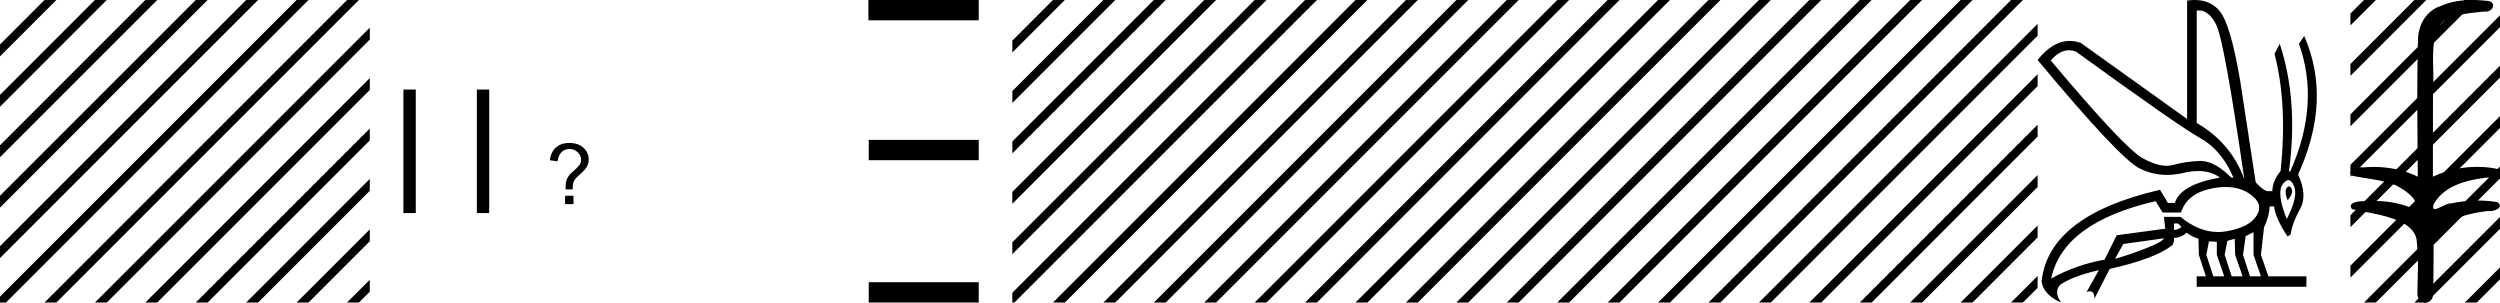 <svg xmlns="http://www.w3.org/2000/svg" width="148.738" height="18"><path d="M147.09 0c.336 0 .67.026.995.066.448.113.218.626-.18.626a.476.476 0 0 1-.081-.008c-.84.097-1.872.15-2.506.626-.841.916-.463 2.821-.561 3.725-.007.05-.01 3.653-.01 5.48a6.145 6.145 0 0 1 2.634-.586c.402 0 .802.04 1.188.117.441.231-.077.528-.423.528a.454.454 0 0 1-.114-.013c-1.226.133-2.62.461-3.243 1.602-.061.206-.023.277.07.277.207 0 .68-.342.947-.342.014 0 .028 0 .04.003a7.535 7.535 0 0 1 1.58-.169 6.8 6.8 0 0 1 1.149.095c.42.278-.096.534-.438.534a.532.532 0 0 1-.105-.01c-1.251.151-2.636.49-3.243 1.633-.007 1.27 0 2.11-.034 3.278.015.36-.219.538-.456.538-.235 0-.473-.176-.474-.526.009-1.15.09-2.161-.06-3.277-.304-1.253-2.477-1.445-3.827-1.754-.295-.347.285-.475.658-.475.056 0 .107.003.15.008.173-.013.348-.02.522-.02.882 0 1.771.175 2.557.58.032-.755-.711-1.19-1.244-1.493-.84-.361-1.765-.397-2.643-.59-.313-.273.18-.501.521-.501a.58.58 0 0 1 .125.012 7.01 7.01 0 0 1 .648-.031c.902 0 1.804.183 2.614.582-.016-2.851-.063-5.61.02-8.308.065-.834.545-1.6 1.354-1.849.58-.264 1.227-.358 1.87-.358z"/><path d="M140.646 0l-.807.807v.707l1.338-1.337.177-.177zm3 0l-3.807 3.807v.707l4.338-4.337.177-.177zm3 0l-6.807 6.807v.707l7.338-7.337.177-.177zm2.092.909l-8.899 8.898v.707l8.899-8.898V.909zm0 3l-8.899 8.898v.707l8.899-8.898v-.707zm0 3l-8.899 8.898v.707l8.899-8.898v-.707zm0 3l-7.915 7.914-.177.177h.708l7.384-7.384v-.707zm0 3l-4.915 4.914-.177.177h.708l4.384-4.384v-.707zm0 3l-1.915 1.914-.177.177h.708l1.384-1.384v-.707zM149.646 0l-.908.909v.707l1.439-1.44.177-.176zm1.127 1.874l-2.035 2.035v.707l2.035-2.035v-.707zm0 3l-2.035 2.035v.707l2.035-2.035v-.707zm0 3l-2.035 2.035v.707l2.035-2.035v-.707zm0 3l-2.035 2.035v.707l2.035-2.035v-.707zm0 3l-2.035 2.035v.707l2.035-2.035v-.707zm0 3l-.95.95-.177.176h.708l.419-.419v-.707zM123.096 2.99q-.557 0-1.087.606 4.369 5.2 5.46 5.81.815.457 1.435.457.21 0 .399-.053.74-.208 1.586-.234h.042q.828 0 1.817.988h.13q-.702-1.638-1.963-2.34-1.261-.702-7.398-5.148-.212-.085-.421-.085zm7.73-2.369q-.065 0-.132.01v6.683q2.054 1.196 2.834 3.354-1.196-8.268-1.677-9.204-.433-.843-1.024-.843zm5.356 10.468q.081 0 .154.138.13.247-.234.689-.208-.546-.052-.741.069-.086.132-.086zm-.036-.372q-.153 0-.33.237-.39.52.234 2.08.702-1.352.429-1.976-.15-.34-.333-.34zm-6.804 2.577v.39q.286-.026.442-.182-.052-.078-.208-.208zm-.598.884l-2.418.338-.494.884q.832-.234 1.833-.624 1-.39 1.079-.598zm5.33-.364l-.468.234-.156 1.118.416 1.274h.65l-.442-1.274v-1.352zm-1.118.39l-.442.13-.156.832.416 1.274h.65l-.442-1.274-.026-.962zm-1.534.156l-.156.806.416 1.274h.65l-.442-1.274v-.78l-.468-.026zm.994-3.234q-.415 0-.89.1-1.404.3-1.768 1.418h-1.092l-.416-.676q-5.513 1.274-6.215 4.602 1.508-.832 3.173-1.118l.728-1.456 2.886-.39-.078-.702h.988q1.092.9 2.228.9.243 0 .489-.042 1.39-.234 1.82-.95.429-.714-.455-1.3-.585-.386-1.398-.386zM130.57 0q.948 0 1.489.658.663.806 1.235 4.238l.91 5.954q.442.468.676.52h.312q.026-.65.494-1.196.416-3.978-.364-6.968l.312-.598q1.118 3.38.546 7.592h.078q1.794-4.03.52-7.592l.312-.468q1.664 3.796-.364 8.242.572 1.248.117 2.054-.455.806-.56 1.508l-.181.13q-.702-1.04-.806-1.794h-.26q-.026.598-.338 1.248l-.182 1.638.442 1.274h2.262v.624h-6.526v-.624h.546l-.416-1.274-.026-.962q-.468-.156-.702-.364-.338.312-.754.312.026.26-.104.442-1.04.806-3.718 1.404l-.91 1.768q0-.434-.27-.434-.086 0-.199.044l.729-1.3q-1.509.338-2.289.858-.416.442.052 1.066-1.04-.442-1.17-1.248.416-3.926 7.047-5.46l.468.78h.416q.338-1.092 2.678-1.508-.523-.388-1.285-.388-.414 0-.9.115-.492.116-.96.116-.845 0-1.613-.376-1.196-.585-6.085-6.461.901-1.136 1.906-1.136.328 0 .668.122l6.319 4.524V.034q.234-.034.448-.034zM98.646 0L97.23 1.417v.707L99.177.177 99.354 0zm3 0L97.23 4.417v.707l4.948-4.947.177-.177zm3 0L97.23 7.417v.707l7.948-7.947.177-.177zm3 0L97.23 10.417v.707L108.177.177l.177-.177zm3 0L97.23 13.417v.707L111.177.177l.177-.177zm3 0L97.23 16.417v.707L114.177.177l.177-.177zm3 0L98.823 17.823l-.177.177h.708L117.177.177l.177-.177zm2.583.417l-17.406 17.406-.177.177h.708l16.875-16.876V.417zm0 3l-14.406 14.406-.177.177h.708l13.875-13.876v-.707zm0 3l-11.406 11.406-.177.177h.708l10.875-10.876v-.707zm0 3l-8.406 8.406-.177.177h.708l7.875-7.876v-.707zm0 3l-5.406 5.406-.177.177h.708l4.875-4.876v-.707zm0 3l-2.406 2.406-.177.177h.708l1.875-1.876v-.707zM119.646 0l-.417.417v.707l.948-.947.177-.177zm1.583 1.417l-2 2v.707l2-2v-.707zm0 3l-2 2v.707l2-2v-.707zm0 3l-2 2v.707l2-2v-.707zm0 3l-2 2v.707l2-2v-.707zm0 3l-2 2v.707l2-2v-.707zm0 3l-1.406 1.406-.177.177h.708l.875-.876v-.707zM74.646 0L73.23 1.417v.707L75.177.177 75.354 0zm3 0L73.23 4.417v.707L78.177.177 78.354 0zm3 0L73.23 7.417v.707L81.177.177 81.354 0zm3 0L73.23 10.417v.707L84.177.177 84.354 0zm3 0L73.23 13.417v.707L87.177.177 87.354 0zm3 0L73.23 16.417v.707L90.177.177 90.354 0zm3 0L74.823 17.823l-.177.177h.708L93.177.177 93.354 0zm2.583.417L77.823 17.823l-.177.177h.708L95.229 1.124V.417zm0 3L80.823 17.823l-.177.177h.708L95.229 4.124v-.707zm0 3L83.823 17.823l-.177.177h.708L95.229 7.124v-.707zm0 3l-8.406 8.406-.177.177h.708l7.875-7.876v-.707zm0 3l-5.406 5.406-.177.177h.708l4.875-4.876v-.707zm0 3l-2.406 2.406-.177.177h.708l1.875-1.876v-.707zM95.646 0l-.417.417v.707l.948-.947.177-.177zm1.583 1.417l-2 2v.707l2-2v-.707zm0 3l-2 2v.707l2-2v-.707zm0 3l-2 2v.707l2-2v-.707zm0 3l-2 2v.707l2-2v-.707zm0 3l-2 2v.707l2-2v-.707zm0 3l-1.406 1.406-.177.177h.708l.875-.876v-.707zM62.646 0L60.23 2.417v.707L63.177.177 63.354 0zm3 0L60.23 5.417v.707L66.177.177 66.354 0zm3 0L60.23 8.417v.707L69.177.177 69.354 0zm2.583.417l-11 11v.707l11-11V.417zm0 3l-11 11v.707l11-11v-.707zm0 3l-11 11V18h.125L71.229 7.124v-.707zm0 3l-8.406 8.406-.177.177h.708l7.875-7.876v-.707zm0 3l-5.406 5.406-.177.177h.708l4.875-4.876v-.707zm0 3l-2.406 2.406-.177.177h.708l1.875-1.876v-.707zM71.646 0l-.417.417v.707l.948-.947.177-.177zm1.583 1.417l-2 2v.707l2-2v-.707zm0 3l-2 2v.707l2-2v-.707zm0 3l-2 2v.707l2-2v-.707zm0 3l-2 2v.707l2-2v-.707zm0 3l-2 2v.707l2-2v-.707zm0 3l-1.406 1.406-.177.177h.708l.875-.876v-.707zM58.23 0v1.21h-6.565V0zm0 8.32v1.21h-6.545V8.32zm0 8.47V18h-6.545v-1.21zm-24.579-5.52v-.141q0-.25.063-.438.062-.156.171-.296.094-.094.32-.297.227-.203.298-.328.07-.125.07-.266 0-.25-.203-.445-.203-.196-.485-.196-.28 0-.468.18t-.25.555l-.453-.063q.062-.5.367-.765.304-.266.789-.266.531 0 .844.289.312.289.312.695 0 .235-.11.43-.109.195-.437.477-.203.187-.273.28-.07.095-.102.212-.031.117-.031.383h-.422zm-.031.875v-.5h.5v.5h-.5zm-4.514-6.82v7.35h-.735v-7.35zm-4.37 0v7.35H24v-7.35zM2.646 0L0 2.646v.708L3.177.177 3.354 0zm3 0L0 5.646v.708L6.177.177 6.354 0zm3 0L0 8.646v.708L9.177.177 9.354 0zm3 0L0 11.646v.708L12.177.177 12.354 0zm3 0L0 14.646v.708L15.177.177 15.354 0zm3 0L0 17.646V18h.354L18.177.177 18.354 0zm3 0L2.823 17.823 2.646 18h.708L21.177.177 21.354 0zM22 1.646L5.823 17.823 5.646 18h.708L22 2.354v-.708zm0 3L8.823 17.823 8.646 18h.708L22 5.354v-.708zm0 3L11.823 17.823l-.177.177h.708L22 8.354v-.708zm0 3l-7.177 7.177-.177.177h.708L22 11.354v-.708zm0 3l-4.177 4.177-.177.177h.708L22 14.354v-.708zm0 3l-1.177 1.177-.177.177h.708l.646-.646v-.708z"/></svg>